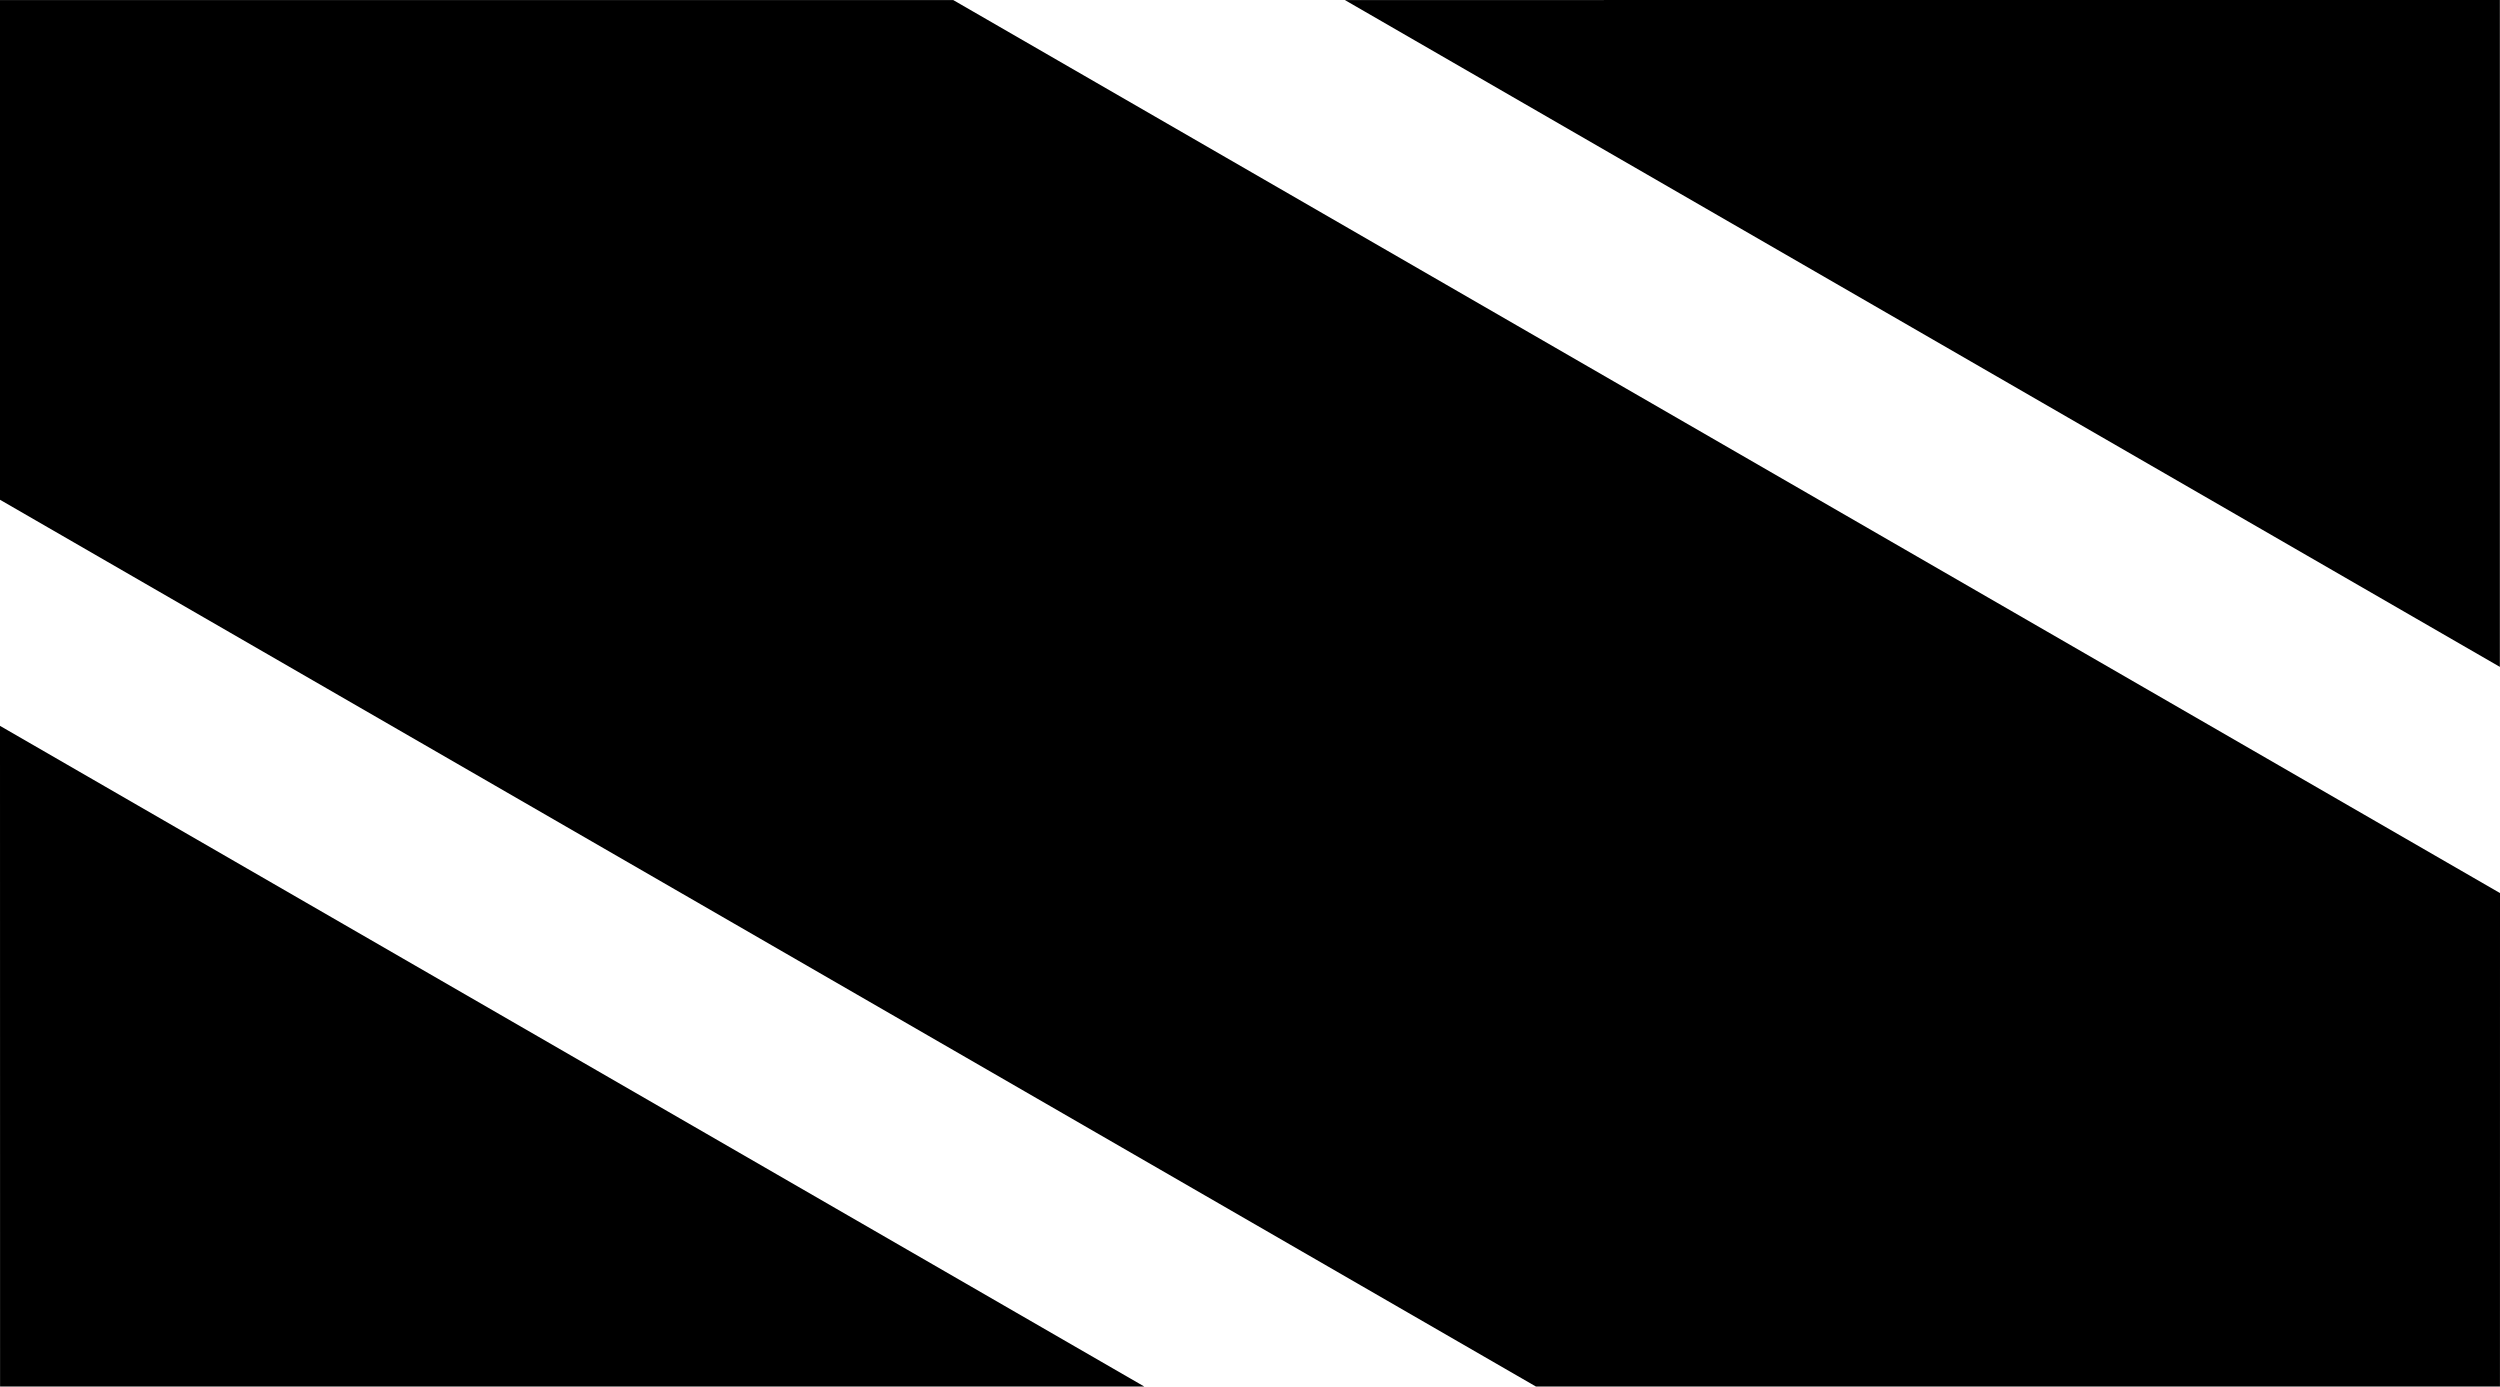 <?xml version="1.0" encoding="UTF-8" standalone="no"?>
<!-- Created with Inkscape (http://www.inkscape.org/) -->
<svg xmlns:rdf="http://www.w3.org/1999/02/22-rdf-syntax-ns#" xmlns="http://www.w3.org/2000/svg" version="1.1" xmlns:cc="http://creativecommons.org/ns#" xmlns:dc="http://purl.org/dc/elements/1.1/" preserveAspectRatio="none" viewBox="0 0 540.91 300">
	<path style="enable-background:accumulate;color:#000000;" fill-rule="nonzero" fill="#000" d="m0,0.009,0,108.12,332.31,191.86,208.59,0,0.011-106.76l-334.67-193.22-206.24,0.002z"/>
	<path style="enable-background:accumulate;color:#000000;" fill-rule="nonzero" fill="#000" d="M0,157.05,0.014,300,247.57,299.99,0,157.05z"/>
	<path style="enable-background:accumulate;color:#000000;" fill-rule="nonzero" fill="#000" d="M290.98,0.009,540.88,144.29,540.88,0,290.97,0.009z"/>
</svg>
